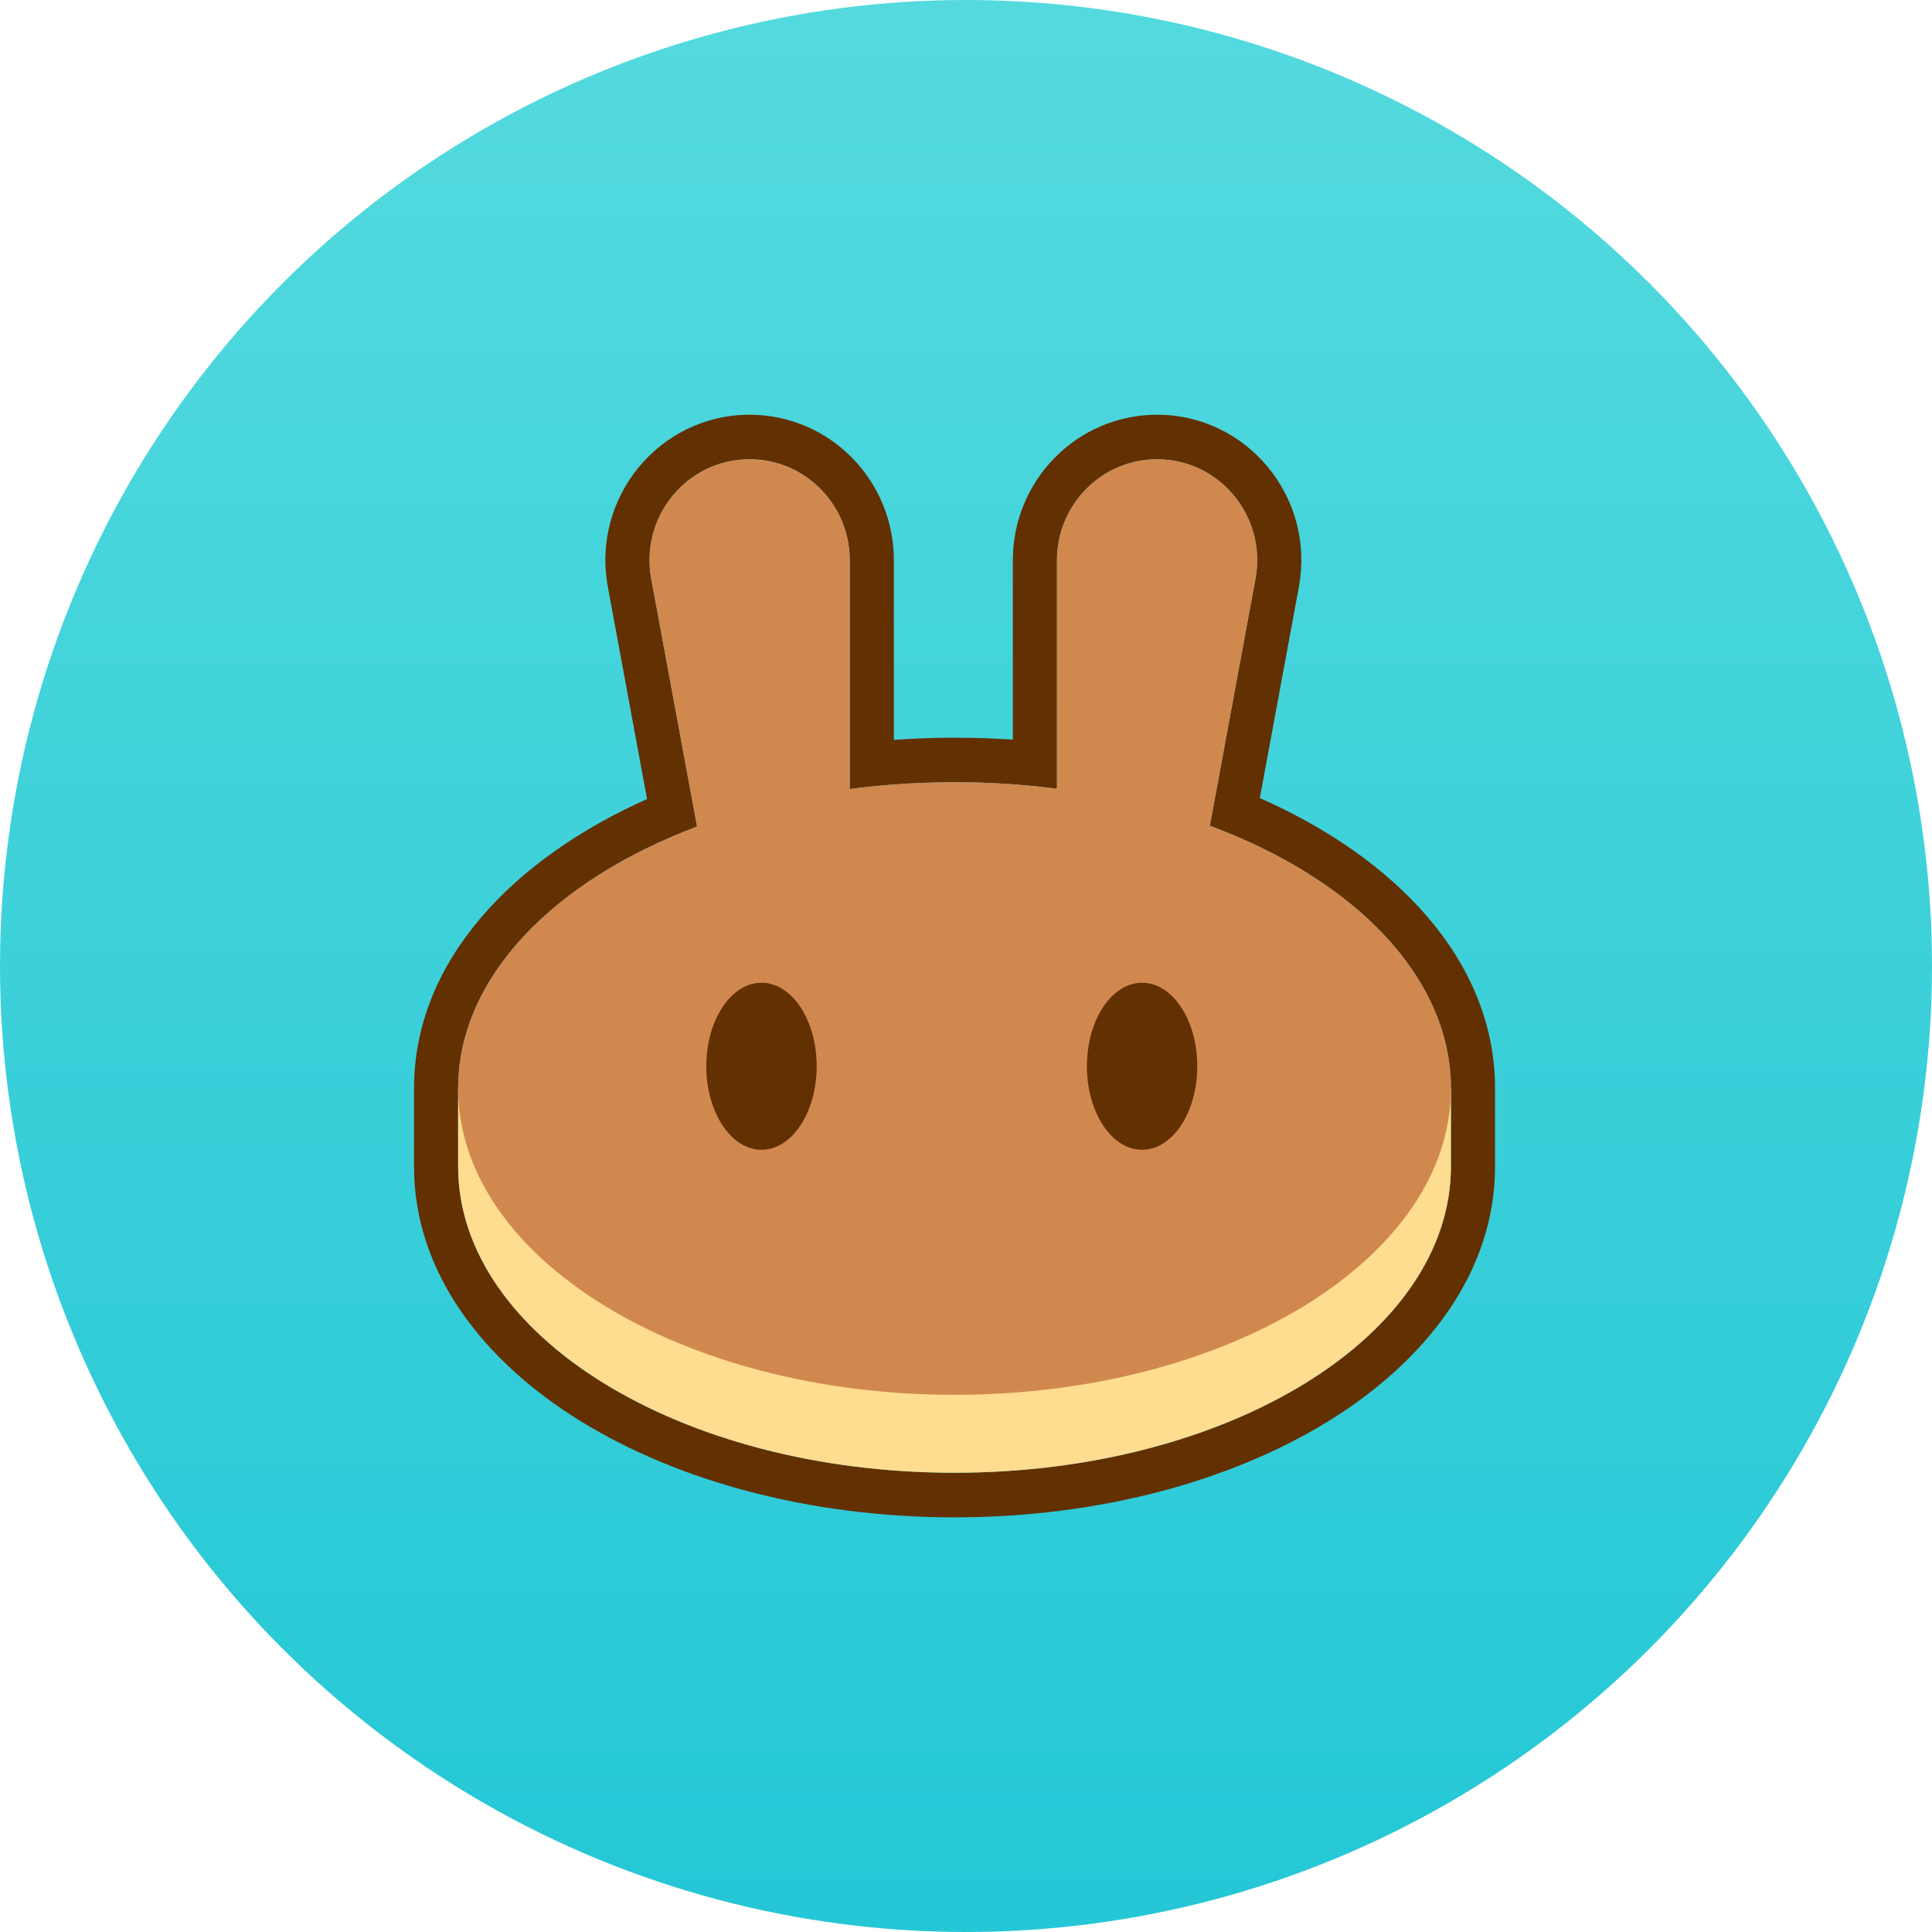 <svg width="24" height="24" viewBox="0 0 24 24" fill="none" xmlns="http://www.w3.org/2000/svg">
<circle cx="12" cy="12" r="12" fill="url(#paint0_linear)"/>
<path fill-rule="evenodd" clip-rule="evenodd" d="M7.551 7.292C7.345 6.18 8.191 5.152 9.312 5.152C10.302 5.152 11.104 5.961 11.104 6.96V9.191C11.351 9.173 11.603 9.164 11.858 9.164C12.102 9.164 12.344 9.172 12.582 9.188V6.96C12.582 5.961 13.384 5.152 14.374 5.152C15.495 5.152 16.341 6.18 16.135 7.292L15.65 9.914C17.314 10.647 18.572 11.921 18.572 13.522V14.49C18.572 15.807 17.71 16.909 16.504 17.653C15.289 18.403 13.645 18.849 11.858 18.849C10.071 18.849 8.427 18.403 7.211 17.653C6.005 16.909 5.143 15.807 5.143 14.49V13.522C5.143 11.93 6.388 10.661 8.038 9.926L7.551 7.292ZM15.029 10.258L15.596 7.191C15.739 6.419 15.152 5.705 14.374 5.705C13.687 5.705 13.13 6.267 13.13 6.96V9.798C12.95 9.775 12.768 9.757 12.582 9.743C12.345 9.726 12.103 9.717 11.858 9.717C11.602 9.717 11.351 9.727 11.104 9.745C10.918 9.759 10.736 9.778 10.556 9.802V6.96C10.556 6.267 9.999 5.705 9.312 5.705C8.534 5.705 7.947 6.419 8.09 7.191L8.659 10.268C6.88 10.936 5.691 12.143 5.691 13.522V14.49C5.691 16.592 8.452 18.295 11.858 18.295C15.263 18.295 18.024 16.592 18.024 14.49V13.522C18.024 12.136 16.823 10.923 15.029 10.258Z" fill="#633001"/>
<path d="M18.024 14.491C18.024 16.592 15.263 18.295 11.857 18.295C8.452 18.295 5.691 16.592 5.691 14.491V13.522H18.024V14.491Z" fill="#FEDC90"/>
<path fill-rule="evenodd" clip-rule="evenodd" d="M8.09 7.191C7.947 6.418 8.534 5.705 9.312 5.705C9.999 5.705 10.556 6.267 10.556 6.96V9.802C10.975 9.746 11.411 9.717 11.857 9.717C12.294 9.717 12.72 9.745 13.13 9.798V6.96C13.13 6.267 13.687 5.705 14.374 5.705C15.152 5.705 15.739 6.418 15.596 7.191L15.029 10.258C16.823 10.923 18.024 12.136 18.024 13.522C18.024 15.623 15.263 17.327 11.857 17.327C8.452 17.327 5.691 15.623 5.691 13.522C5.691 12.143 6.879 10.936 8.659 10.268L8.09 7.191Z" fill="#D1884F"/>
<path d="M10.145 13.245C10.145 13.818 9.838 14.283 9.46 14.283C9.081 14.283 8.774 13.818 8.774 13.245C8.774 12.672 9.081 12.208 9.46 12.208C9.838 12.208 10.145 12.672 10.145 13.245Z" fill="#633001"/>
<path d="M14.873 13.245C14.873 13.818 14.566 14.283 14.187 14.283C13.809 14.283 13.502 13.818 13.502 13.245C13.502 12.672 13.809 12.208 14.187 12.208C14.566 12.208 14.873 12.672 14.873 13.245Z" fill="#633001"/>
<defs>
<linearGradient id="paint0_linear" x1="12" y1="0" x2="12" y2="24" gradientUnits="userSpaceOnUse">
<stop stop-color="#54DADE"/>
<stop offset="1" stop-color="#24C7D6"/>
</linearGradient>
</defs>
</svg>
